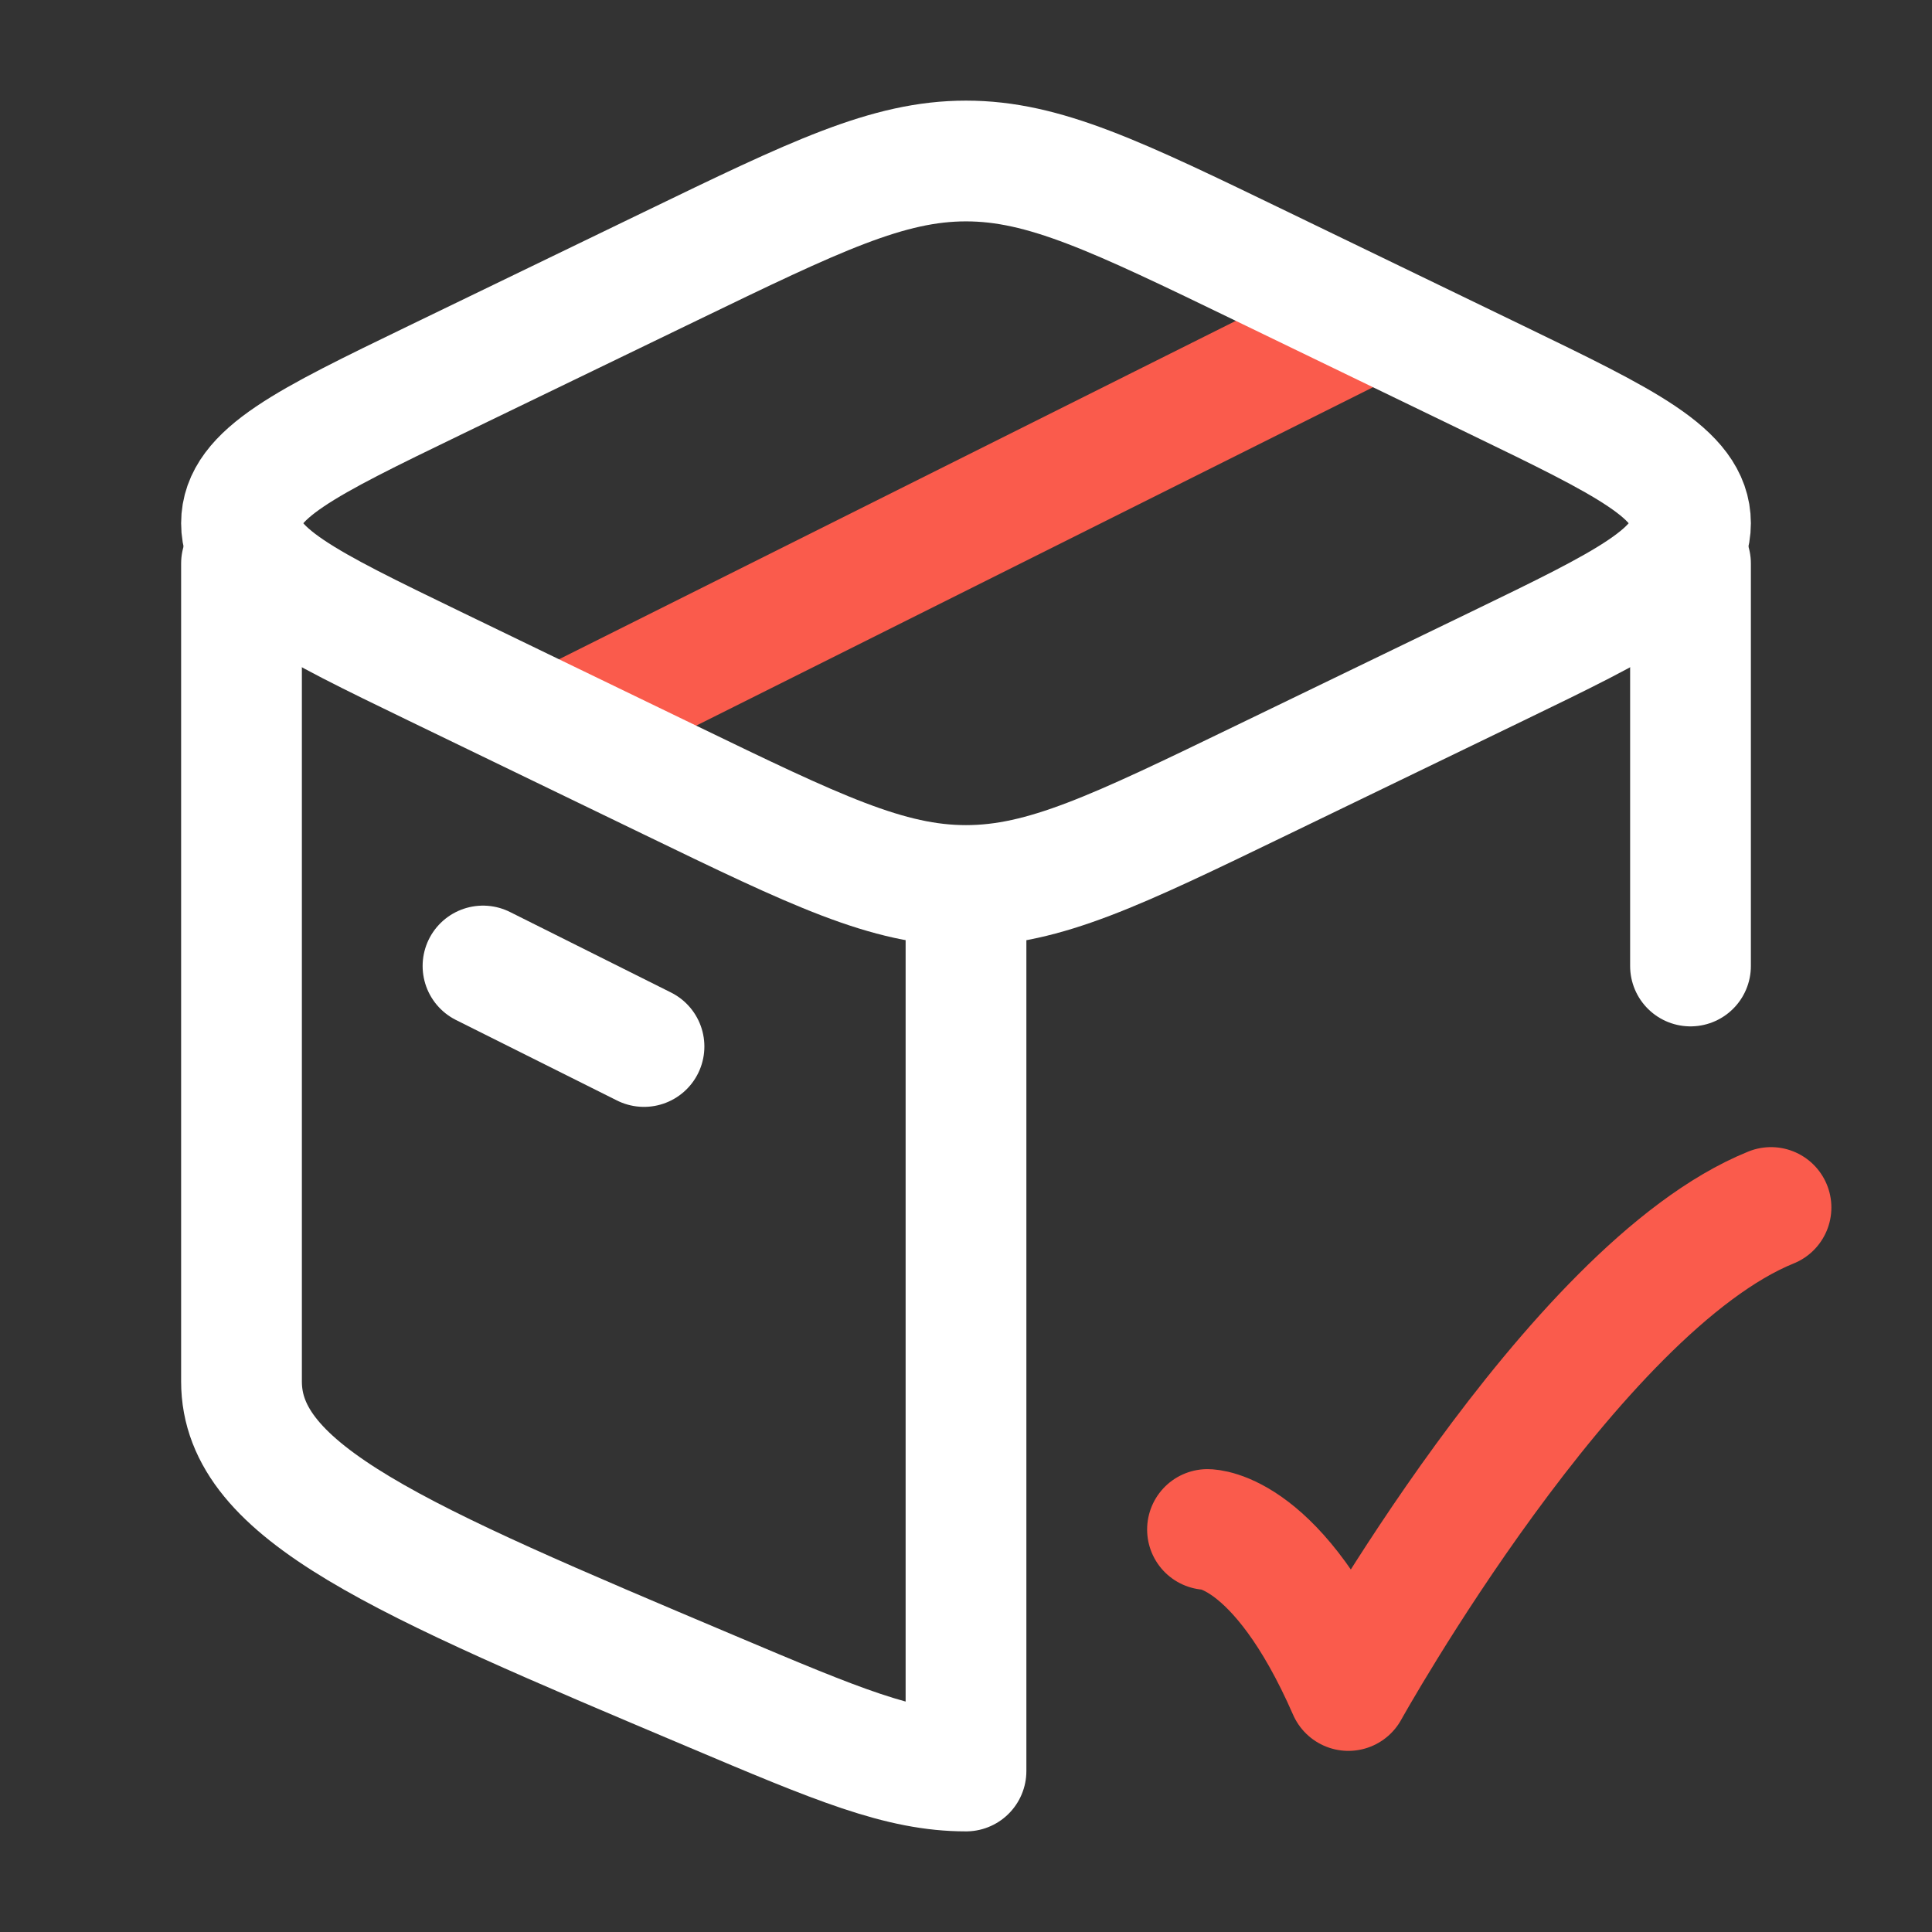 <svg xmlns="http://www.w3.org/2000/svg" width="48" height="48" viewBox="0 0 48 48" fill="none"><rect x="0" y="0" width="48" height="48" fill="#333333" stroke="none"/><path d="M34 8L14 18" stroke="#FA5B4C" stroke-width="3" stroke-linecap="round" stroke-linejoin="round"></path><path d="M42 14V24M6 14C6 20.129 6 33.548 6 34.323C6 37.088 9.891 38.731 17.674 42.019C20.8 43.34 22.364 44 24 44V22.71" stroke="white" stroke-width="3" stroke-linecap="round" stroke-linejoin="round"></path><path d="M30 38C30 38 31.75 38 33.5 42C33.5 42 39.059 32 44 30" stroke="#FA5B4C" stroke-width="3" stroke-linecap="round" stroke-linejoin="round"></path><path d="M16.652 19.383L10.809 16.556C7.603 15.004 6 14.229 6 13C6 11.771 7.603 10.996 10.809 9.444L16.652 6.617C20.258 4.872 22.061 4 24 4C25.939 4 27.742 4.872 31.348 6.617L37.191 9.444C40.397 10.996 42 11.771 42 13C42 14.229 40.397 15.004 37.191 16.556L31.348 19.383C27.742 21.128 25.939 22 24 22C22.061 22 20.258 21.128 16.652 19.383Z" stroke="white" stroke-width="3" stroke-linecap="round" stroke-linejoin="round"></path><path d="M12 24L16 26" stroke="white" stroke-width="3" stroke-linecap="round" stroke-linejoin="round"></path></svg>